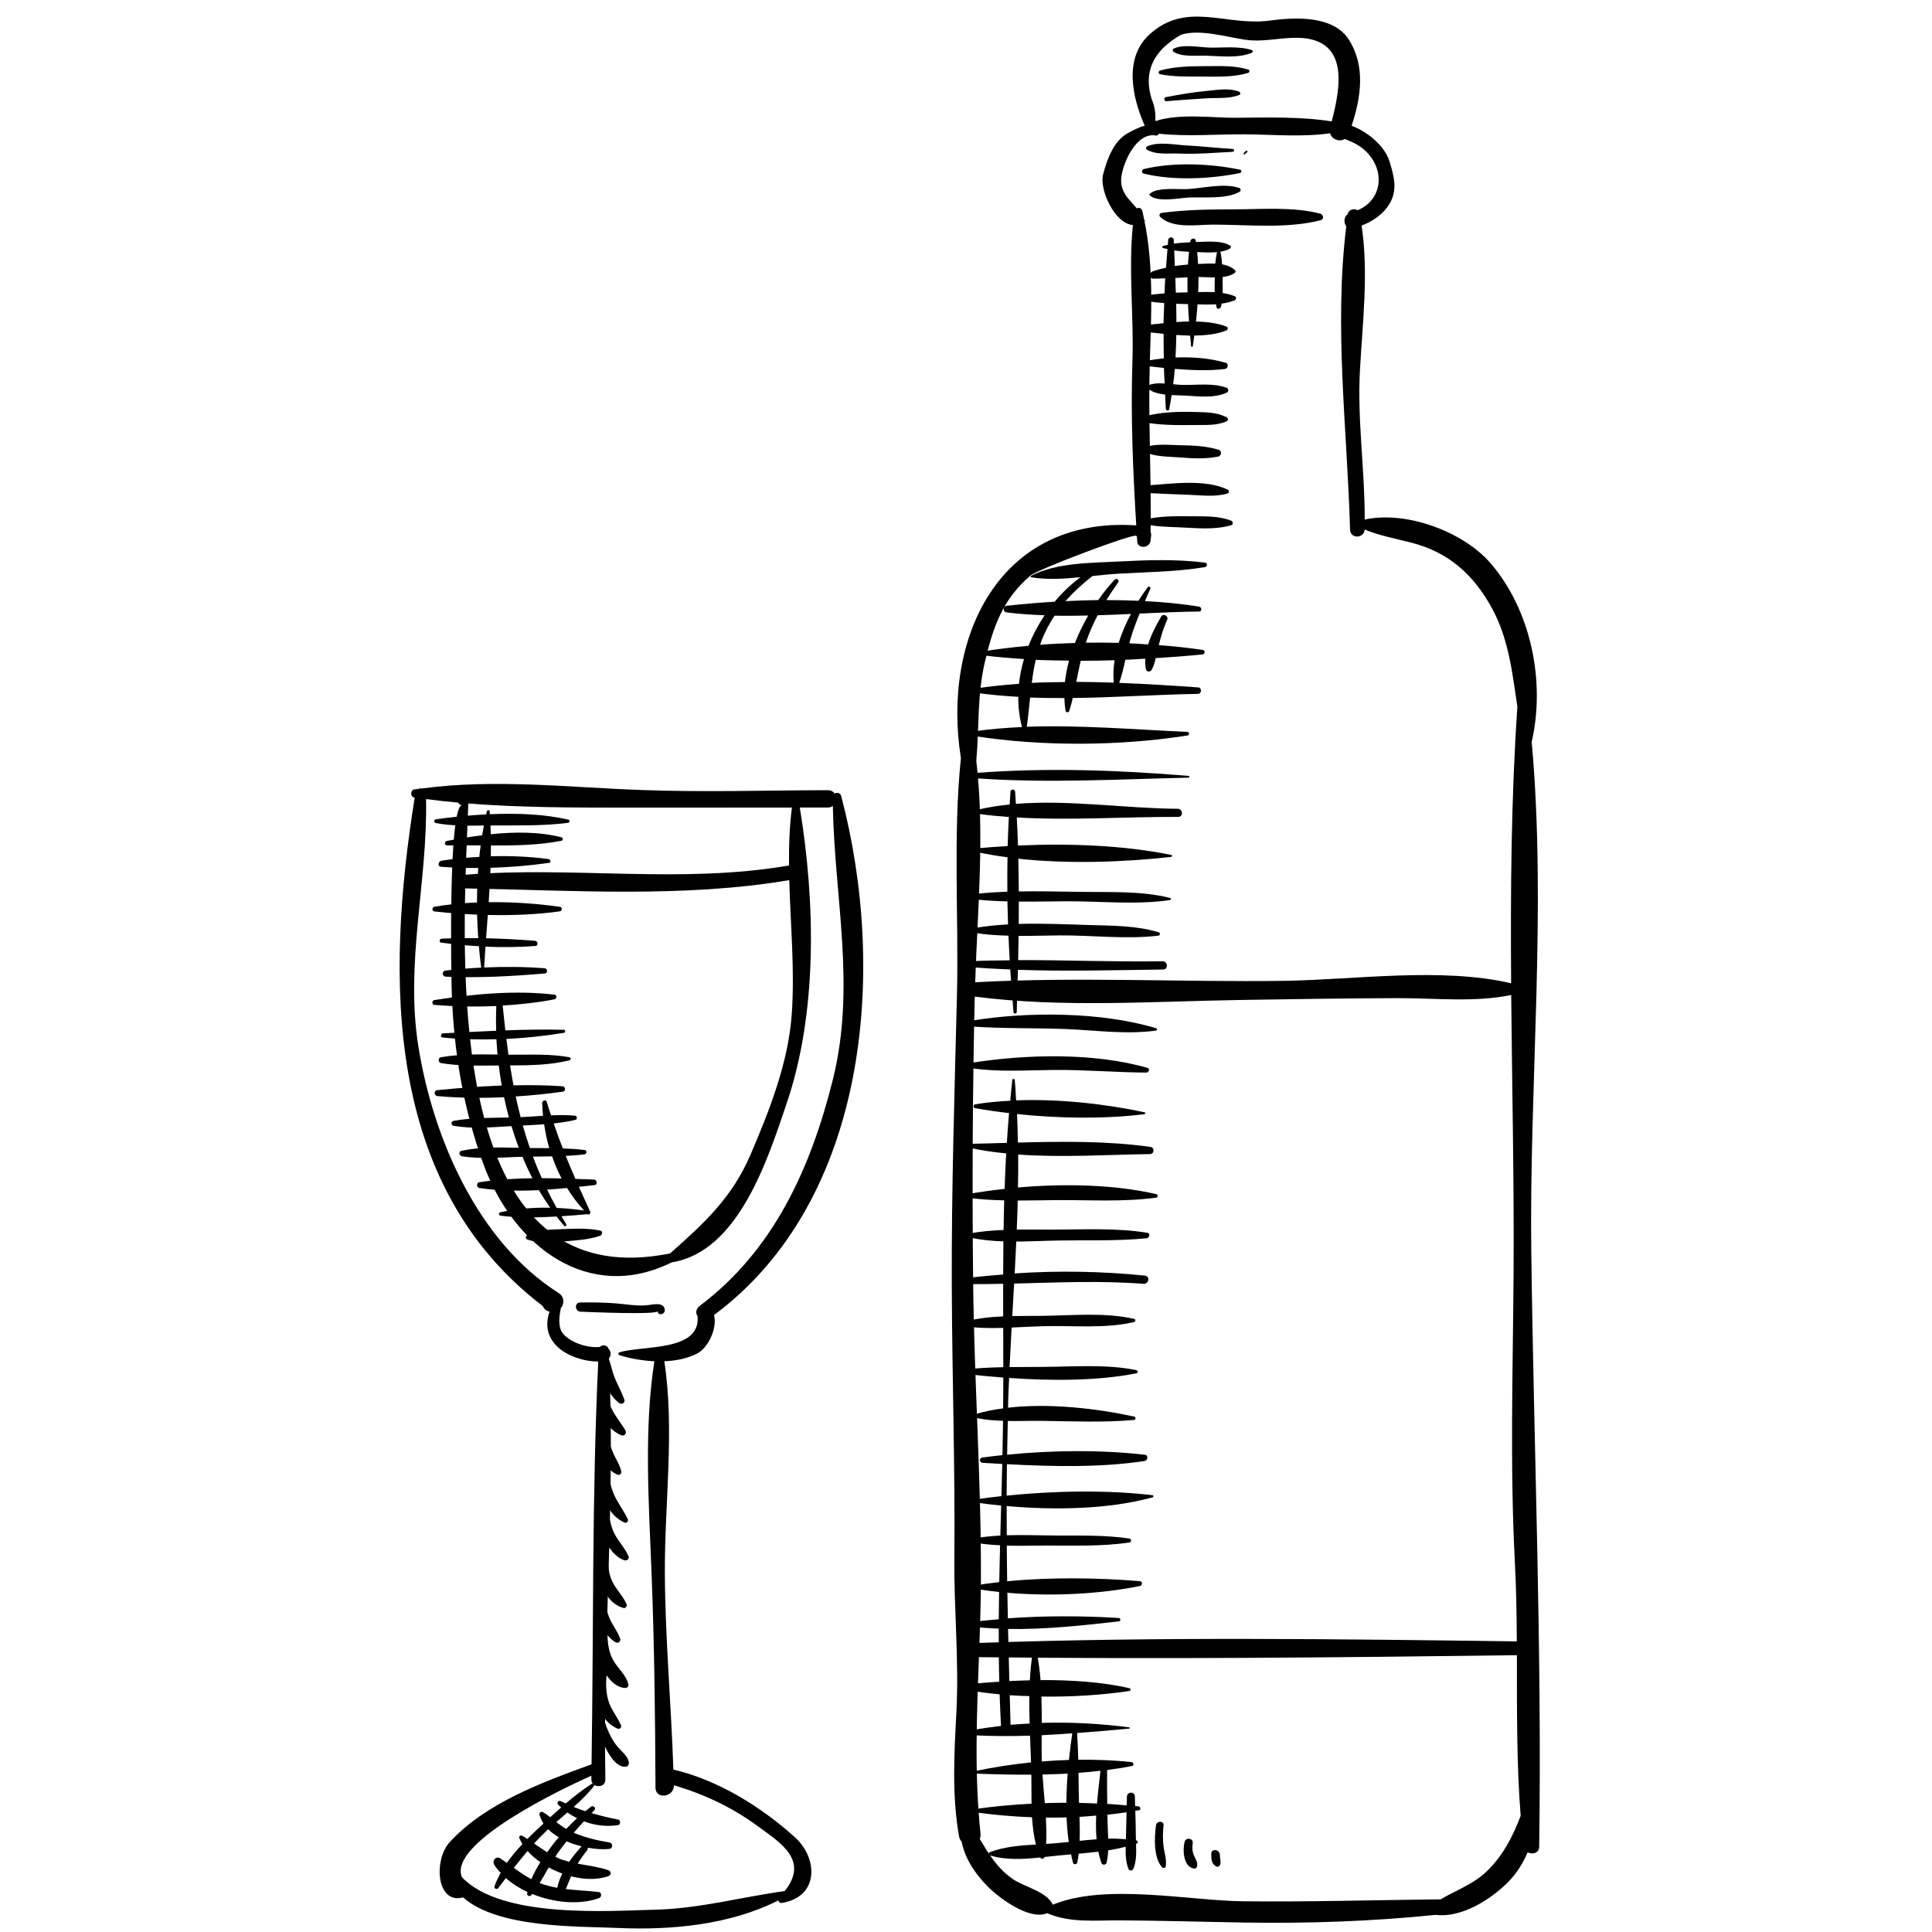 <?xml version="1.0" encoding="UTF-8"?><svg xmlns="http://www.w3.org/2000/svg" xmlns:xlink="http://www.w3.org/1999/xlink" width="375" zoomAndPan="magnify" viewBox="0 0 375 375" height="375" preserveAspectRatio="xMidYMid meet" version="1.0"><path fill="rgb(0%, 0%, 0%)" d="M 130.699 343.469 C 130.281 330.77 129.113 318.117 129.047 305.34 C 128.98 291.859 130.98 277.617 128.945 264.219 C 131.227 264.125 133.457 263.684 135.355 262.695 C 137.438 261.609 139.258 257.852 138.598 255.246 C 168.617 232.918 172.199 188.289 163.273 154.496 C 163.109 153.883 162.445 153.762 162.008 154.023 C 161.738 153.648 161.32 153.375 160.719 153.375 C 148.625 153.398 136.797 153.789 124.664 153.348 C 110.426 152.84 96.027 151.137 81.824 153.051 C 81.617 153.012 81.41 153.035 81.215 153.125 C 80.953 153.16 80.691 153.18 80.426 153.219 C 79.648 153.34 79.582 154.668 80.391 154.793 C 80.426 154.797 80.461 154.805 80.496 154.809 C 74.875 189.863 74.57 230.023 105.359 253.508 C 105.578 254.047 106.02 254.469 106.68 254.582 C 106.414 255.27 106.25 256.012 106.23 256.945 C 106.199 258.637 106.863 260.047 108.039 261.242 C 109.867 263.117 113.328 264.301 116.121 264.266 C 114.883 290.344 115.227 316.383 114.82 342.457 C 105.305 345.918 94.277 349.941 87.273 357.57 C 84.141 360.98 84.676 369.691 89.891 368.285 C 96.629 374.305 112.348 373.875 119.77 374.211 C 130.207 374.688 141.633 373.645 151.078 368.867 C 151.148 369.156 151.379 369.41 151.703 369.363 C 158.98 368.242 158.859 360.73 154.277 356.598 C 147.707 350.672 139.375 345.508 130.699 343.469 Z M 153.668 196.98 C 152.98 206.359 149.312 215.648 145.645 224.188 C 142.027 232.598 136.527 237.543 130.066 243.289 C 92.137 250.926 89.555 203.805 90.305 172.434 C 111.047 172.809 132.641 174.305 153.195 170.832 C 153.43 179.547 154.297 188.367 153.668 196.98 Z M 120.703 156.762 C 131.762 156.773 142.715 156.746 153.711 156.746 C 153.234 160.445 153.117 164.203 153.148 167.984 C 132.379 171.602 111.266 168.105 90.379 169.781 C 90.531 164.527 90.762 159.785 90.898 155.957 C 100.809 156.746 111.074 156.754 120.703 156.762 Z M 152.316 367.051 C 143.898 368.219 135.789 370.457 127.164 370.672 C 118.109 370.898 97.277 372.426 89.66 364.359 C 86.895 357.75 109.074 347.207 114.785 344.664 C 114.785 344.75 114.785 344.84 114.785 344.93 C 114.785 344.953 114.773 344.969 114.773 344.992 L 114.781 345.336 C 114.766 346.223 115.457 346.68 116.145 346.688 C 116.832 346.719 117.512 346.305 117.496 345.418 L 117.504 345.066 C 117.504 345.047 117.496 345.031 117.496 345.016 C 117.02 317.957 119.453 290.652 118.203 263.648 C 118.676 263.082 118.605 262.242 118.094 261.758 C 117.887 261.055 116.887 260.941 116.438 261.438 C 114.098 261.707 110.785 260.625 109.301 258.883 C 108.285 257.699 108.523 255.57 108.812 254.172 C 108.816 254.145 108.828 254.051 108.84 253.934 C 109.578 253.098 109.57 251.695 108.414 250.965 C 92.695 240.984 84.027 220.82 81.199 203.074 C 78.613 186.84 83.023 171.188 82.695 155.102 C 84.738 155.379 86.824 155.594 88.914 155.785 C 89.055 156.062 89.316 156.281 89.715 156.297 C 86.934 156.191 87.594 189.996 87.688 192.715 C 88.074 204.121 89.953 215.348 93.871 226.059 C 99.699 242 114.34 253.008 130.395 245.016 C 143.43 242.945 149.07 224.785 152.66 214.266 C 158.707 196.523 158.266 175.172 155.242 156.742 C 157.07 156.742 158.887 156.738 160.719 156.738 C 161.105 156.742 161.402 156.605 161.652 156.43 C 161.984 174.371 166.16 191.492 161.656 209.551 C 157.391 226.656 150.203 242.699 135.738 253.527 C 135.727 253.535 135.723 253.543 135.711 253.551 C 135.594 253.645 135.496 253.754 135.426 253.875 C 135.043 254.387 135.086 254.988 135.391 255.473 C 136.062 262.402 124.648 261.105 120.242 262.488 C 119.965 262.574 119.969 262.961 120.246 263.047 C 122.289 263.676 124.645 264.109 127.012 264.219 C 124.961 277.379 125.945 291.898 126.457 305.109 C 127.004 318.926 127.168 332.824 127.23 346.641 C 127.23 346.641 127.227 346.645 127.227 346.645 L 127.23 346.988 C 127.242 349.332 130.805 348.848 130.82 346.559 L 130.82 346.516 C 136.758 348.285 142.078 350.789 147.105 354.473 C 151.547 357.73 157.07 361.074 152.316 367.051 Z M 152.316 367.051 " fill-opacity="1" fill-rule="nonzero"/><path fill="rgb(0%, 0%, 0%)" d="M 126.098 253.277 C 123.902 253.617 121.699 253.152 119.508 252.98 C 117.215 252.805 114.91 252.773 112.613 252.812 C 111.445 252.828 111.566 254.551 112.699 254.598 C 113.695 254.637 127.633 255.258 127.625 254.496 C 127.637 255.406 129.055 255.215 129.031 254.305 C 128.992 252.797 127.109 253.117 126.098 253.277 Z M 126.098 253.277 " fill-opacity="1" fill-rule="nonzero"/><path fill="rgb(0%, 0%, 0%)" d="M 297.223 243.059 C 296.801 210.492 300.234 176.578 297.301 144 C 300.004 132.262 297.16 118.383 289.27 109.27 C 283.996 103.184 272.895 99.07 264.891 100.852 C 264.926 91.234 263.438 81.617 263.961 71.941 C 264.453 62.844 265.676 52.898 264.285 43.789 C 266.438 42.953 268.418 41.641 269.652 39.641 C 271.344 36.902 270.578 34.203 269.691 31.293 C 268.832 28.5 265.648 25.637 262.344 24.406 C 264.184 18.902 265.082 12.812 261.797 7.68 C 258.734 2.891 251.18 3.359 246.422 4 C 237.973 5.141 230.289 0.082 223.066 6.734 C 218.094 11.309 219.766 18.941 222.191 24.406 C 221.043 24.676 219.832 25.359 219.012 25.789 C 216.16 27.289 214.875 30.941 214.109 33.855 C 213.34 36.777 216.371 43.43 219.895 43.68 C 219 52.348 220.094 61.32 219.805 70.02 C 219.449 80.672 219.898 91.34 220.547 101.977 C 193.723 100.18 182.82 124.094 186.512 147.152 C 184.953 162.262 186.113 178.215 185.742 193.285 C 185.277 212.094 184.668 230.898 184.742 249.719 C 184.809 267.305 185.398 284.91 185.242 302.496 C 185.152 312.414 186.152 322.203 185.645 332.137 C 185.219 340.371 184.727 348.277 186.148 356.441 C 186.227 356.883 186.422 357.211 186.66 357.484 C 187.289 360.766 189.355 363.809 191.727 366.184 C 193.91 368.375 199.734 372.781 203.246 371.355 C 207.852 373.293 212.488 372.711 217.566 372.742 C 225.57 372.789 233.582 373.035 241.586 373.164 C 253.938 373.367 266.352 372.93 278.645 371.676 C 283.664 372.297 289.262 368.742 292.625 365.41 C 294.281 363.766 295.59 361.73 296.512 359.527 C 297.402 360 298.734 359.711 298.754 358.496 C 299.32 320.055 297.711 281.516 297.223 243.059 Z M 229.242 6.746 C 232.828 5.598 237.992 7.156 241.672 7.711 C 244.828 8.188 247.98 7.414 251.125 7.336 C 262.012 7.062 260.273 16.715 258.484 23.566 C 252.395 22.598 245.781 22.809 239.711 22.863 C 235.977 22.898 228.812 21.973 224.43 23.465 C 224.363 23.449 224.309 23.418 224.234 23.41 C 224.352 21.973 224.117 20.59 223.547 19.262 C 221.895 14 223.797 9.832 229.242 6.746 Z M 189.496 147.676 C 190.078 141.344 189.641 134.945 191.164 128.488 C 192.742 121.785 194.562 116.367 200.004 111.723 C 201.469 110.473 220.227 103.402 220.551 104.012 C 220.578 104.07 220.637 104.086 220.676 104.133 C 220.695 104.453 220.711 104.773 220.73 105.094 C 220.832 106.621 223.16 106.383 223.32 104.969 C 223.359 104.598 223.402 104.227 223.445 103.855 C 223.469 103.645 223.41 103.469 223.328 103.316 C 223.504 92.18 222.828 81.141 223.184 69.988 C 223.469 61.168 223.949 51.66 222.145 42.926 C 222.223 42.871 222.301 42.828 222.379 42.754 C 222.293 42.77 222.203 42.785 222.117 42.797 C 221.988 42.176 221.875 41.547 221.723 40.934 C 221.578 40.375 221.051 40.254 220.652 40.445 C 219.844 39.484 218.938 38.543 218.66 38.133 C 217.867 36.977 217.488 35.855 217.641 34.445 C 217.945 31.676 220.527 25.645 224.316 26.297 C 224.629 26.352 224.855 26.184 224.957 25.953 C 230.551 26.551 236.246 26.02 241.852 26.074 C 247.336 26.121 252.742 26.637 258.172 25.871 C 258.508 27.066 260.004 27.609 261.02 26.973 C 262.434 27.527 263.816 28.137 265.035 29.289 C 268.98 33.023 268.297 38.844 263.496 40.812 C 262.863 40.371 261.734 40.672 261.605 41.535 C 261.605 41.543 261.605 41.543 261.605 41.543 C 260.82 42.102 260.797 43.262 261.309 43.918 C 258.91 63.57 261.484 83.156 262.047 102.805 C 262.098 104.625 264.773 104.555 264.871 102.785 C 267.809 103.98 270.879 104.543 273.992 105.344 C 281.266 107.215 286.098 111.637 289.629 118.129 C 292.836 124.031 293.547 130.645 294.523 137.16 C 293.312 154.926 293.176 172.879 293.312 190.852 C 279.695 187.688 262.973 190.18 249.238 190.379 C 229.348 190.66 209.121 189.566 189.285 190.656 C 189.738 176.629 191.16 161.695 189.496 147.676 Z M 189.195 193.438 C 206.141 195.645 223.891 194.355 240.906 194.09 C 251.055 193.93 261.199 193.766 271.348 193.738 C 278.562 193.719 286.215 194.602 293.324 193.125 C 293.488 211.305 293.906 229.488 293.781 247.496 C 293.652 266.07 293.066 284.715 294.039 303.277 C 294.305 308.371 294.383 313.477 294.41 318.59 C 259.707 318.137 224.805 317.672 190.113 318.891 C 190.258 314.867 190.375 310.832 190.395 306.781 C 190.48 287.625 189.102 268.41 188.891 249.254 C 188.684 230.645 188.77 212.043 189.195 193.438 Z M 288.871 362.941 C 286.172 365.672 282.684 366.848 279.566 368.691 C 279.5 368.688 279.445 368.66 279.379 368.66 C 266.637 368.801 253.926 369.18 241.18 369.035 C 230.734 368.914 214.5 365.492 204.352 369.699 C 203.145 367.125 198.84 366.273 196.605 364.738 C 193.543 362.633 191.914 359.812 190.176 356.949 C 190.293 356.652 190.359 356.32 190.32 355.926 C 189.109 344.418 189.586 333.062 190.012 321.652 C 224.797 322.066 259.648 321.727 294.43 321.27 C 294.453 331.684 294.344 342.113 295.16 352.453 C 293.656 356.348 291.949 359.82 288.871 362.941 Z M 288.871 362.941 " fill-opacity="1" fill-rule="nonzero"/><path fill="rgb(0%, 0%, 0%)" d="M 256.262 41.473 C 250.977 40.102 245.059 40.621 239.617 40.633 C 234.828 40.645 230.164 40.688 225.438 41.328 C 225.125 41.371 224.906 41.809 225.152 42.055 C 227.613 44.477 232.387 43.586 235.543 43.594 C 242.258 43.609 249.863 44.434 256.371 42.734 C 257.066 42.555 256.836 41.621 256.262 41.473 Z M 256.262 41.473 " fill-opacity="1" fill-rule="nonzero"/><path fill="rgb(0%, 0%, 0%)" d="M 110.324 159.098 C 105.715 158.016 100.336 157.805 95.082 158.039 C 95.066 157.859 95.062 157.672 95.051 157.492 C 95.02 157.156 94.562 157.199 94.496 157.488 C 94.449 157.676 94.418 157.875 94.375 158.062 C 90.949 158.242 87.594 158.602 84.559 159.035 C 84.199 159.09 84.199 159.684 84.551 159.75 C 87.691 160.34 90.758 160.281 93.922 160.234 C 93.805 160.859 93.688 161.488 93.586 162.125 C 91.223 162.418 88.906 162.805 86.746 163.223 C 86.195 163.328 86.246 164.105 86.82 164.094 C 88.926 164.055 91.102 164.074 93.297 164.098 C 93.195 164.832 93.109 165.574 93.035 166.32 C 90.527 166.461 88.047 166.684 85.688 167.062 C 85.078 167.16 84.863 168.18 85.594 168.238 C 87.945 168.434 90.383 168.484 92.828 168.473 C 92.66 170.691 92.59 172.93 92.586 175.168 C 89.73 175.281 86.934 175.543 84.336 176 C 83.844 176.086 83.781 176.84 84.316 176.906 C 86.949 177.203 89.754 177.418 92.602 177.531 C 92.641 179.07 92.719 180.59 92.828 182.102 C 90.461 182.066 88.098 182.082 85.711 182.199 C 85.289 182.219 85.172 182.898 85.621 182.957 C 88.078 183.301 90.512 183.52 92.949 183.66 C 93.074 185.07 93.219 186.457 93.402 187.816 C 91.094 187.934 88.785 188.105 86.484 188.387 C 85.715 188.48 85.781 189.543 86.543 189.574 C 92.961 189.84 99.391 189.5 105.781 188.945 C 106.371 188.895 106.285 187.984 105.73 187.941 C 101.809 187.641 97.887 187.609 93.973 187.789 C 94.047 186.449 94.137 185.102 94.23 183.746 C 97.441 183.887 100.652 183.859 103.918 183.617 C 104.508 183.574 104.422 182.652 103.863 182.609 C 100.676 182.363 97.516 182.188 94.348 182.113 C 94.461 180.613 94.57 179.105 94.684 177.594 C 99.453 177.699 104.285 177.512 108.656 176.891 C 109.137 176.82 109.203 176.098 108.695 176.02 C 104.395 175.395 99.59 175.059 94.855 175.113 C 95.004 172.887 95.133 170.664 95.215 168.445 C 99.062 168.328 102.914 168.004 106.582 167.48 C 107.031 167.414 106.867 166.809 106.496 166.754 C 102.914 166.258 99.082 166.098 95.27 166.203 C 95.281 165.504 95.285 164.809 95.285 164.109 C 99.926 164.133 104.613 164.043 108.965 163.199 C 109.305 163.133 109.328 162.613 108.988 162.523 C 104.754 161.43 99.945 161.445 95.266 161.922 C 95.25 161.359 95.223 160.789 95.199 160.227 C 100.203 160.184 105.32 160.352 110.273 159.707 C 110.574 159.668 110.637 159.172 110.324 159.098 Z M 110.324 159.098 " fill-opacity="1" fill-rule="nonzero"/><path fill="rgb(0%, 0%, 0%)" d="M 115.293 228.953 C 114.117 228.902 112.902 228.859 111.688 228.82 C 111.043 227.336 110.402 225.852 109.797 224.359 C 111.016 224.297 112.234 224.215 113.438 224.055 C 113.891 223.996 113.992 223.285 113.496 223.223 C 112.086 223.039 110.668 222.957 109.242 222.91 C 108.617 221.312 108.023 219.691 107.465 218.055 C 108.895 217.902 110.309 217.703 111.684 217.367 C 112.086 217.273 112.047 216.602 111.629 216.559 C 110.09 216.402 108.527 216.422 106.961 216.492 C 106.68 215.621 106.371 214.766 106.117 213.875 C 105.965 213.344 105.227 213.605 105.238 214.09 C 105.258 214.922 105.324 215.746 105.406 216.574 C 103.949 216.664 102.488 216.777 101.051 216.84 C 100.703 215.512 100.391 214.172 100.102 212.82 C 103.188 212.617 106.262 212.324 109.262 211.887 C 109.867 211.801 109.758 210.891 109.18 210.848 C 106.051 210.617 102.863 210.598 99.664 210.66 C 99.426 209.387 99.211 208.098 99.004 206.797 C 102.855 206.789 106.855 206.73 110.527 205.805 C 110.855 205.719 110.859 205.277 110.52 205.215 C 106.797 204.52 102.969 204.738 99.191 204.719 C 99.027 204.719 98.855 204.715 98.691 204.715 C 98.551 203.707 98.414 202.688 98.285 201.66 C 102.059 201.477 105.82 201.07 109.465 200.473 C 109.789 200.418 109.801 199.895 109.453 199.883 C 105.684 199.789 101.887 199.855 98.086 199.992 C 97.902 198.41 97.73 196.805 97.566 195.172 C 100.98 194.969 104.375 194.602 107.605 193.969 C 108.09 193.867 108.164 193.125 107.621 193.062 C 100.059 192.164 91.828 192.938 84.32 194.109 C 83.801 194.191 83.777 195.004 84.328 195.051 C 88.207 195.367 92.277 195.449 96.328 195.266 C 96.262 196.844 96.254 198.445 96.301 200.066 C 92.848 200.211 89.395 200.395 85.969 200.574 C 85.527 200.598 85.426 201.324 85.895 201.371 C 89.32 201.738 92.836 201.812 96.355 201.715 C 96.41 202.703 96.477 203.695 96.57 204.688 C 92.887 204.637 89.164 204.586 85.555 205.219 C 84.984 205.32 85.031 206.246 85.582 206.34 C 89.281 206.969 93.066 206.82 96.812 206.809 C 96.969 208.105 97.156 209.406 97.387 210.699 C 93.191 210.859 89 211.191 84.906 211.594 C 84.148 211.672 84.199 212.688 84.934 212.75 C 89.164 213.129 93.508 213.172 97.836 212.969 C 98.117 214.293 98.426 215.602 98.781 216.906 C 95.188 216.973 91.562 216.938 88.035 217.555 C 87.469 217.652 87.527 218.438 88.066 218.527 C 91.73 219.137 95.449 218.805 99.141 218.582 C 99.188 218.578 99.23 218.574 99.277 218.574 C 99.707 219.996 100.176 221.406 100.699 222.789 C 96.984 222.703 93.227 222.594 89.586 223.371 C 88.934 223.512 89.129 224.359 89.699 224.441 C 93.27 224.98 96.895 224.684 100.492 224.555 C 100.797 224.543 101.105 224.543 101.41 224.539 C 102 225.957 102.641 227.344 103.34 228.695 C 99.816 228.746 96.316 228.953 93.016 229.477 C 92.441 229.566 92.488 230.512 93.043 230.594 C 96.715 231.148 100.656 231.195 104.594 231.004 C 105.277 232.18 106.016 233.312 106.789 234.414 C 103.496 234.359 100.18 234.609 97.105 235.305 C 96.727 235.391 96.777 235.918 97.148 235.965 C 100.672 236.402 104.379 236.344 108.035 236.125 C 108.504 236.73 108.98 237.34 109.477 237.918 C 109.695 238.176 110.078 237.895 109.898 237.605 C 109.578 237.094 109.285 236.582 108.984 236.07 C 110.676 235.957 112.363 235.824 114.004 235.672 C 114.008 235.672 114.008 235.672 114.012 235.668 C 114.324 235.902 114.707 235.512 114.547 235.168 C 113.801 233.555 113.074 231.957 112.359 230.359 C 113.383 230.25 114.414 230.145 115.406 230.027 C 116.035 229.953 115.887 228.98 115.293 228.953 Z M 102.852 222.828 C 102.348 221.379 101.891 219.922 101.48 218.457 C 102.855 218.395 104.242 218.324 105.621 218.223 C 105.852 219.785 106.164 221.34 106.609 222.852 C 105.352 222.844 104.098 222.844 102.852 222.828 Z M 103.438 224.5 C 104.676 224.484 105.918 224.473 107.16 224.449 C 107.676 225.926 108.281 227.363 109.008 228.746 C 107.727 228.715 106.449 228.68 105.156 228.68 C 104.535 227.289 103.957 225.895 103.438 224.5 Z M 113.363 234.965 C 111.637 234.699 109.855 234.539 108.047 234.457 C 107.383 233.273 106.773 232.094 106.195 230.906 C 107.492 230.824 108.781 230.707 110.059 230.586 C 111.016 232.145 112.125 233.605 113.363 234.965 Z M 113.363 234.965 " fill-opacity="1" fill-rule="nonzero"/><path fill="rgb(0%, 0%, 0%)" d="M 116.504 238.859 C 113.961 238.312 111.312 238.5 108.73 238.59 C 106.551 238.664 104.305 238.734 102.348 239.75 C 102.047 239.902 101.906 240.406 102.312 240.559 C 104.773 241.484 107.484 241.121 110.059 240.91 C 112.207 240.73 114.406 240.574 116.453 239.875 C 116.891 239.727 117.082 238.984 116.504 238.859 Z M 116.504 238.859 " fill-opacity="1" fill-rule="nonzero"/><path fill="rgb(0%, 0%, 0%)" d="M 121.188 271.68 C 120.645 270.102 119.777 268.664 119.191 267.098 C 118.742 265.891 118.555 264.598 117.996 263.434 C 117.883 263.199 117.469 263.18 117.359 263.43 C 116.117 266.258 117.801 270.613 120.203 272.344 C 120.68 272.684 121.395 272.297 121.188 271.68 Z M 121.188 271.68 " fill-opacity="1" fill-rule="nonzero"/><path fill="rgb(0%, 0%, 0%)" d="M 121.148 302.84 C 121.621 303.023 122.234 302.582 121.996 302.047 C 121.23 300.32 119.812 298.988 119.051 297.23 C 118.43 295.797 118.215 294.227 118.094 292.68 C 118.84 293.898 119.84 294.922 121.234 295.531 C 121.625 295.703 122.027 295.242 121.852 294.871 C 121.027 293.121 119.801 291.625 119.07 289.824 C 118.438 288.285 118.168 286.598 118.059 284.926 C 118.574 285.492 119.168 285.973 119.914 286.242 C 120.297 286.383 120.66 286.008 120.586 285.633 C 120.371 284.527 119.766 283.574 119.27 282.57 C 118.246 280.484 117.77 278.219 117.52 275.918 C 118.332 277.145 119.406 278.133 120.613 278.586 C 121.219 278.816 121.699 278.184 121.387 277.645 C 120.531 276.184 119.43 274.922 118.695 273.383 C 118.012 271.953 117.719 270.387 116.949 268.996 C 116.766 268.66 116.316 268.82 116.215 269.125 C 115.59 271.004 116.086 273.414 117.215 275.375 C 116.875 275.172 116.359 275.297 116.254 275.777 C 115.797 277.863 115.883 280.953 116.961 283.289 C 116.91 283.352 116.848 283.395 116.828 283.484 C 116.27 286.145 116.418 289.488 117.723 292.082 C 117.348 291.934 116.812 292.133 116.73 292.613 C 116.344 294.824 116.723 297.742 117.98 299.953 C 117.699 299.754 117.297 299.738 117.145 300.133 C 115.656 303.984 116.219 310.645 120.977 312.098 C 121.434 312.234 121.781 311.77 121.605 311.359 C 120.941 309.785 119.633 308.578 118.875 307.027 C 117.906 305.043 117.859 302.652 118.258 300.523 C 118.273 300.43 118.23 300.359 118.207 300.277 C 118.934 301.426 119.895 302.363 121.148 302.84 Z M 121.148 302.84 " fill-opacity="1" fill-rule="nonzero"/><path fill="rgb(0%, 0%, 0%)" d="M 121.957 326.898 C 121.555 325.152 119.914 323.828 119.039 322.277 C 118.207 320.801 117.938 319.07 117.922 317.379 C 118.379 317.953 118.898 318.457 119.539 318.793 C 119.996 319.035 120.535 318.566 120.375 318.078 C 119.938 316.758 119.035 315.641 118.441 314.383 C 117.672 312.742 117.336 310.789 117.289 308.988 C 117.27 308.129 116.035 307.98 115.93 308.875 C 115.703 310.836 115.93 313.535 116.887 315.699 C 116.648 315.789 116.441 315.965 116.371 316.242 C 115.723 318.758 115.816 321.039 116.785 323.441 C 116.867 323.641 116.965 323.855 117.07 324.062 C 116.859 324.07 116.664 324.148 116.57 324.402 C 115.168 328.152 115.719 333.797 119.906 335.535 C 120.328 335.707 120.703 335.215 120.531 334.836 C 120.02 333.711 119.32 332.715 118.727 331.633 C 117.641 329.668 117.531 327.371 117.734 325.184 C 118.637 326.488 119.922 327.621 121.418 327.633 C 121.809 327.637 122.039 327.246 121.957 326.898 Z M 121.957 326.898 " fill-opacity="1" fill-rule="nonzero"/><path fill="rgb(0%, 0%, 0%)" d="M 119.617 338.727 C 118.57 337.332 117.863 335.719 117.324 334.074 C 117.027 333.176 115.699 333.496 115.898 334.434 C 116.258 336.156 116.801 337.781 117.594 339.352 C 118.297 340.754 119.695 343.117 121.504 342.91 C 121.879 342.867 122.09 342.504 122.062 342.152 C 121.949 340.828 120.383 339.754 119.617 338.727 Z M 119.617 338.727 " fill-opacity="1" fill-rule="nonzero"/><path fill="rgb(0%, 0%, 0%)" d="M 119.949 353.168 C 118.188 352.832 116.492 352.418 114.828 351.93 C 115.016 351.727 115.203 351.527 115.395 351.328 C 115.773 350.93 115.133 350.367 114.723 350.672 C 114.34 350.957 113.984 351.258 113.617 351.551 C 112.859 351.297 112.098 351.027 111.348 350.727 C 112.758 349.469 114.113 348.168 115.27 346.691 C 115.457 346.453 115.141 346.059 114.875 346.23 C 113.117 347.355 111.441 348.668 109.816 350.047 C 109.48 349.895 109.145 349.766 108.805 349.602 C 108.355 349.379 108.02 349.965 108.344 350.297 C 108.527 350.484 108.73 350.645 108.922 350.82 C 108.207 351.445 107.5 352.078 106.805 352.719 C 106.363 352.375 105.914 352.047 105.438 351.754 C 105.043 351.512 104.609 351.828 104.734 352.277 C 104.895 352.875 105.156 353.426 105.492 353.941 C 105.098 354.312 104.699 354.68 104.309 355.047 C 103.656 355.656 103.004 356.293 102.355 356.945 C 102.02 356.73 101.691 356.504 101.348 356.305 C 101.078 356.152 100.66 356.43 100.793 356.746 C 100.957 357.152 101.168 357.543 101.402 357.93 C 100.32 359.082 99.277 360.297 98.375 361.59 C 97.965 361.297 97.562 361 97.141 360.727 C 96.254 360.148 95.445 361.199 95.965 362.004 C 96.312 362.547 96.73 363.051 97.176 363.535 C 96.707 364.383 96.289 365.25 95.973 366.152 C 95.844 366.531 96.426 366.82 96.668 366.512 C 97.184 365.848 97.684 365.195 98.188 364.539 C 99.395 365.605 100.824 366.508 102.375 367.234 C 102.355 367.328 102.324 367.418 102.312 367.504 C 102.238 367.965 102.836 368.203 103.121 367.855 C 103.184 367.777 103.23 367.688 103.293 367.609 C 107.539 369.355 112.488 369.789 116.277 368.418 C 116.824 368.219 116.824 367.309 116.188 367.238 C 114.016 366.984 111.91 366.914 109.824 366.664 C 110.164 365.836 110.5 365.012 110.844 364.188 C 113.414 364.852 116.023 364.914 118.121 364.141 C 118.715 363.926 118.621 363.172 118.062 362.992 C 116.109 362.352 114.109 362.113 112.125 361.734 C 112.68 360.844 113.277 359.98 113.949 359.172 C 114.098 358.992 114.121 358.809 114.078 358.641 C 115.594 358.918 117.062 359.008 118.27 358.871 C 118.984 358.793 119.02 357.738 118.305 357.625 C 115.914 357.227 113.59 356.684 111.363 355.738 C 112.008 354.984 112.664 354.242 113.336 353.516 C 115.422 354.309 117.699 354.602 119.945 354.254 C 120.504 354.168 120.484 353.27 119.949 353.168 Z M 106.18 355.262 C 106.254 355.191 106.336 355.125 106.41 355.055 C 106.992 355.652 107.703 356.156 108.461 356.613 C 108.141 356.992 107.816 357.363 107.508 357.762 C 107.082 358.312 106.637 358.91 106.195 359.52 C 105.336 358.98 104.508 358.395 103.672 357.812 C 104.469 356.945 105.297 356.09 106.18 355.262 Z M 103.133 364.754 C 101.93 364.113 100.828 363.348 99.734 362.555 C 100.602 361.441 101.492 360.352 102.406 359.285 C 103.102 360.082 103.961 360.797 104.887 361.453 C 104.215 362.516 103.602 363.625 103.133 364.754 Z M 108.172 366.418 C 107.066 366.223 105.961 365.953 104.848 365.543 C 104.812 365.527 104.781 365.512 104.742 365.5 C 105.352 364.504 105.926 363.484 106.508 362.469 C 107.348 362.93 108.234 363.32 109.137 363.652 C 108.699 364.547 108.359 365.473 108.172 366.418 Z M 112.898 358.367 C 112.891 358.375 112.883 358.375 112.879 358.379 C 112.062 359.27 111.23 360.277 110.484 361.359 C 109.863 361.195 109.246 361.031 108.633 360.789 C 108.344 360.672 108.07 360.527 107.789 360.395 C 107.949 360.152 108.094 359.898 108.262 359.66 C 108.812 358.895 109.383 358.137 109.973 357.402 C 110.91 357.82 111.906 358.121 112.898 358.367 Z M 109.895 354.996 C 109.223 354.594 108.59 354.145 107.98 353.66 C 108.699 353.043 109.414 352.418 110.137 351.797 C 110.727 352.223 111.355 352.59 112.004 352.918 C 111.273 353.582 110.57 354.273 109.895 354.996 Z M 109.895 354.996 " fill-opacity="1" fill-rule="nonzero"/><path fill="rgb(0%, 0%, 0%)" d="M 242.98 9.723 C 240.473 8.906 237.543 9.285 234.938 9.242 C 232.852 9.207 229.723 8.504 227.805 9.445 C 227.559 9.566 227.57 9.91 227.781 10.055 C 229.402 11.113 232.301 10.754 234.148 10.809 C 236.957 10.891 240.328 11.344 242.98 10.238 C 243.191 10.152 243.223 9.801 242.98 9.723 Z M 242.98 9.723 " fill-opacity="1" fill-rule="nonzero"/><path fill="rgb(0%, 0%, 0%)" d="M 242.297 13.504 C 239.691 12.707 236.969 12.832 234.266 12.84 C 231.227 12.852 228.109 12.875 225.168 13.691 C 224.832 13.785 224.785 14.324 225.16 14.402 C 227.812 14.934 230.5 14.852 233.195 14.863 C 236.191 14.875 239.375 15.031 242.258 14.148 C 242.559 14.059 242.641 13.613 242.297 13.504 Z M 242.297 13.504 " fill-opacity="1" fill-rule="nonzero"/><path fill="rgb(0%, 0%, 0%)" d="M 240.488 17.781 C 238.469 17.008 236.164 17.488 234.043 17.668 C 231.434 17.895 228.844 18.383 226.27 18.859 C 225.82 18.945 225.953 19.688 226.402 19.648 C 228.926 19.414 231.453 19.277 233.984 19.094 C 236.176 18.938 238.492 19.242 240.551 18.426 C 240.863 18.301 240.742 17.875 240.488 17.781 Z M 240.488 17.781 " fill-opacity="1" fill-rule="nonzero"/><path fill="rgb(0%, 0%, 0%)" d="M 239.297 28.91 C 236.266 28.742 233.242 28.383 230.199 28.223 C 227.988 28.105 224.656 27.414 222.625 28.438 C 222.398 28.555 222.379 28.879 222.594 29.016 C 224.309 30.121 226.949 29.719 228.91 29.805 C 232.41 29.961 235.809 29.641 239.293 29.465 C 239.609 29.453 239.613 28.93 239.297 28.91 Z M 239.297 28.91 " fill-opacity="1" fill-rule="nonzero"/><path fill="rgb(0%, 0%, 0%)" d="M 241.844 29.293 C 241.617 29.484 241.477 29.547 241.383 29.82 C 241.328 29.996 241.578 30.074 241.648 29.914 C 241.758 29.77 241.895 29.652 242.055 29.566 C 242.262 29.422 242.039 29.125 241.844 29.293 Z M 241.844 29.293 " fill-opacity="1" fill-rule="nonzero"/><path fill="rgb(0%, 0%, 0%)" d="M 240.719 32.941 C 235.016 31.742 227.715 31.434 222.051 32.805 C 221.547 32.926 221.508 33.582 222.031 33.707 C 227.73 35.09 234.965 34.758 240.68 33.582 C 240.984 33.52 241.059 33.016 240.719 32.941 Z M 240.719 32.941 " fill-opacity="1" fill-rule="nonzero"/><path fill="rgb(0%, 0%, 0%)" d="M 240.57 36.496 C 237.699 35.477 233.547 36.523 230.527 36.699 C 228.703 36.805 224.48 36.258 223.133 37.672 C 223.086 37.727 223.062 37.812 223.121 37.871 C 224.574 39.359 228.855 38.426 230.719 38.344 C 233.68 38.215 237.988 38.711 240.621 37.223 C 240.883 37.078 240.867 36.602 240.57 36.496 Z M 240.57 36.496 " fill-opacity="1" fill-rule="nonzero"/><path fill="rgb(0%, 0%, 0%)" d="M 239.668 57.492 C 238.898 57.18 238.113 57.004 237.32 56.879 C 237.34 56.074 237.316 55.262 237.309 54.449 C 237.305 54.227 237.301 54.004 237.297 53.777 C 238.152 53.676 238.953 53.453 239.637 52.988 C 239.801 52.879 239.906 52.633 239.734 52.469 C 239.059 51.82 238.176 51.484 237.215 51.309 C 237.156 50.477 237.055 49.652 236.875 48.848 C 237.57 48.734 238.227 48.566 238.73 48.242 C 238.934 48.113 238.996 47.809 238.762 47.664 C 237.039 46.621 234.16 46.922 232.129 46.98 C 232.113 46.891 232.109 46.797 232.094 46.703 C 231.996 46.07 231.145 46.242 231.059 46.789 C 231.047 46.867 231.039 46.941 231.027 47.023 C 229.941 47.059 228.871 47.141 227.859 47.297 C 227.852 47.066 227.844 46.828 227.832 46.602 C 227.809 45.898 226.82 45.883 226.746 46.574 C 226.719 46.883 226.703 47.207 226.672 47.516 C 226.355 47.59 226.031 47.656 225.73 47.742 C 225.723 47.746 225.723 47.754 225.715 47.758 C 225.684 47.773 225.664 47.789 225.645 47.816 C 225.629 47.84 225.609 47.855 225.602 47.879 C 225.598 47.895 225.602 47.91 225.602 47.926 C 225.602 47.961 225.598 47.988 225.609 48.02 C 225.621 48.039 225.633 48.055 225.648 48.07 C 225.668 48.098 225.691 48.117 225.719 48.133 C 225.73 48.133 225.73 48.145 225.742 48.148 C 226.039 48.234 226.32 48.262 226.609 48.328 C 226.5 49.527 226.41 50.742 226.324 51.957 C 225.457 52.148 224.594 52.371 223.746 52.668 C 223.027 52.918 223 54.09 223.879 54.09 C 224.641 54.09 225.398 54.043 226.164 54.016 C 226.105 54.984 226.078 55.965 226.035 56.945 C 224.762 57.043 223.492 57.176 222.215 57.375 C 221.582 57.473 221.746 58.328 222.297 58.414 C 223.527 58.605 224.75 58.73 225.973 58.828 C 225.934 60.133 225.863 61.43 225.844 62.734 C 224.652 62.859 223.496 62.988 222.434 63.09 C 221.645 63.168 221.734 64.379 222.492 64.445 C 223.547 64.543 224.684 64.668 225.855 64.793 C 225.852 66.383 225.863 67.973 225.895 69.555 C 224.641 69.684 223.418 69.859 222.277 70.09 C 221.789 70.191 221.715 70.93 222.258 70.996 C 223.441 71.145 224.668 71.289 225.918 71.418 C 225.941 72.438 226.012 73.426 226.055 74.43 C 224.809 74.359 223.578 74.41 222.664 74.887 C 222.531 74.953 222.551 75.125 222.633 75.219 C 223.348 76.055 224.711 76.418 226.156 76.582 C 226.203 77.5 226.223 78.434 226.281 79.34 C 226.305 79.68 226.844 79.867 226.93 79.461 C 227.125 78.555 227.266 77.617 227.41 76.688 C 228.441 76.742 229.43 76.742 230.156 76.785 C 232.664 76.938 235.785 77.312 238.125 76.199 C 238.535 76.004 238.484 75.418 238.07 75.262 C 235.477 74.289 232.258 74.766 229.531 74.715 C 228.992 74.703 228.367 74.641 227.715 74.574 C 227.836 73.59 227.953 72.602 228.031 71.598 C 231.316 71.875 234.66 71.988 237.742 71.625 C 238.316 71.555 238.574 70.613 237.934 70.422 C 234.988 69.539 231.523 69.254 228.164 69.391 C 228.246 67.941 228.297 66.48 228.32 65.016 C 229.211 65.082 230.113 65.125 231.008 65.141 C 231.066 65.816 231.121 66.488 231.184 67.148 C 231.199 67.379 231.496 67.379 231.531 67.16 C 231.633 66.488 231.723 65.809 231.816 65.125 C 234.027 65.109 236.18 64.879 238.02 64.148 C 238.316 64.035 238.449 63.551 238.09 63.406 C 236.32 62.703 234.266 62.461 232.145 62.418 C 232.262 61.312 232.363 60.195 232.441 59.078 C 233.641 59.105 234.836 59.141 236.023 59.062 C 236.059 59.254 236.078 59.445 236.125 59.637 C 236.254 60.129 236.902 59.922 236.996 59.539 C 237.051 59.336 237.074 59.129 237.113 58.93 C 237.965 58.809 238.809 58.637 239.633 58.301 C 239.973 58.16 240.043 57.645 239.668 57.492 Z M 227.914 48.602 C 228.836 48.75 229.785 48.836 230.785 48.871 C 230.699 49.691 230.629 50.52 230.582 51.352 C 229.73 51.418 228.879 51.5 228.031 51.629 C 227.992 50.609 227.953 49.602 227.914 48.602 Z M 228.129 53.949 C 228.918 53.906 229.707 53.875 230.496 53.84 C 230.477 54.805 230.48 55.77 230.504 56.742 C 229.742 56.762 228.98 56.773 228.227 56.809 C 228.195 55.852 228.168 54.898 228.129 53.949 Z M 228.34 62.512 C 228.336 61.328 228.324 60.148 228.293 58.969 C 229.055 59.004 229.824 59.016 230.59 59.031 C 230.641 60.156 230.707 61.277 230.789 62.395 C 229.977 62.41 229.152 62.453 228.34 62.512 Z M 232.371 48.934 C 233.559 48.992 234.941 49.059 236.219 48.938 C 236.062 49.672 235.949 50.414 235.891 51.172 C 234.734 51.113 233.551 51.199 232.543 51.238 C 232.504 50.465 232.449 49.695 232.371 48.934 Z M 232.574 56.695 C 232.613 55.715 232.625 54.734 232.617 53.758 C 233.609 53.758 234.711 53.852 235.793 53.855 C 235.781 54.809 235.746 55.762 235.766 56.711 C 234.711 56.652 233.645 56.668 232.574 56.695 Z M 232.574 56.695 " fill-opacity="1" fill-rule="nonzero"/><path fill="rgb(0%, 0%, 0%)" d="M 238.086 80.996 C 236.176 80 234.117 80.031 231.992 79.965 C 228.695 79.867 225.34 79.957 222.145 80.824 C 221.566 80.98 221.621 81.867 222.203 81.977 C 225.367 82.562 228.617 82.531 231.828 82.496 C 233.965 82.473 236.051 82.633 238.051 81.805 C 238.414 81.656 238.434 81.176 238.086 80.996 Z M 238.086 80.996 " fill-opacity="1" fill-rule="nonzero"/><path fill="rgb(0%, 0%, 0%)" d="M 236.555 87.305 C 234.18 86.562 231.582 86.465 229.113 86.418 C 226.801 86.371 224.344 86.07 222.125 86.82 C 221.68 86.973 221.801 87.566 222.152 87.73 C 224.273 88.699 226.758 88.598 229.043 88.789 C 231.469 88.992 234.047 89.109 236.441 88.621 C 237.082 88.488 237.23 87.516 236.555 87.305 Z M 236.555 87.305 " fill-opacity="1" fill-rule="nonzero"/><path fill="rgb(0%, 0%, 0%)" d="M 238.316 95.047 C 233.793 92.883 227.219 93.941 222.348 94.234 C 221.441 94.289 221.355 95.621 222.297 95.672 C 225.102 95.816 227.898 95.945 230.707 96.039 C 233.242 96.129 235.777 96.508 238.246 95.793 C 238.582 95.695 238.637 95.199 238.316 95.047 Z M 238.316 95.047 " fill-opacity="1" fill-rule="nonzero"/><path fill="rgb(0%, 0%, 0%)" d="M 238.98 101.066 C 236.492 100.109 233.863 100.234 231.227 100.211 C 228.258 100.18 225.172 100.141 222.277 100.828 C 221.773 100.945 221.734 101.609 222.258 101.73 C 224.332 102.219 226.426 102.254 228.547 102.34 C 231.965 102.473 235.684 102.922 238.988 101.941 C 239.398 101.82 239.344 101.207 238.98 101.066 Z M 238.98 101.066 " fill-opacity="1" fill-rule="nonzero"/><path fill="rgb(0%, 0%, 0%)" d="M 233.914 109.207 C 228.238 108.492 222.535 108.703 216.832 109 C 211.359 109.281 205.074 109.238 200.121 111.762 C 199.969 111.836 200.043 112.035 200.188 112.059 C 203.238 112.551 206.48 112.355 209.715 112.039 C 207.895 113.391 206.207 114.988 204.715 116.785 C 201.543 116.984 198.414 117.258 195.371 117.582 C 194.641 117.66 194.637 118.777 195.367 118.867 C 197.797 119.176 200.27 119.328 202.758 119.422 C 201.516 121.281 200.457 123.27 199.633 125.348 C 196.645 125.621 193.711 125.965 190.922 126.41 C 190.512 126.48 190.352 127.145 190.848 127.207 C 193.41 127.527 196.066 127.75 198.754 127.918 C 198.285 129.504 197.957 131.109 197.785 132.727 C 194.926 132.934 192.098 133.215 189.34 133.641 C 188.93 133.707 188.777 134.363 189.266 134.438 C 192.012 134.852 194.816 135.086 197.645 135.25 C 197.633 137.238 197.855 139.207 198.375 141.121 C 195.223 141.262 192.113 141.508 189.082 141.953 C 188.57 142.027 188.543 142.773 189.062 142.859 C 202.184 144.918 217.43 144.828 230.531 142.75 C 230.934 142.688 230.855 142.07 230.469 142.059 C 220.43 141.617 209.652 140.688 199.289 141.066 C 199.57 139.156 199.75 137.27 199.941 135.395 C 202.145 135.48 204.363 135.5 206.59 135.488 C 206.625 136.328 206.691 137.164 206.836 137.98 C 206.906 138.363 207.441 138.316 207.551 137.988 C 207.816 137.164 208.023 136.328 208.227 135.484 C 216.414 135.383 224.668 134.816 232.547 134.676 C 233.262 134.66 233.297 133.477 232.586 133.426 C 227.613 133.074 222.449 132.746 217.234 132.547 C 217.742 131.086 218.102 129.578 218.434 128.062 C 219.734 128.008 221.012 127.922 222.297 127.852 C 222.254 128.566 222.273 129.27 222.434 129.934 C 222.566 130.473 223.293 130.449 223.535 130.023 C 223.93 129.32 224.141 128.535 224.316 127.742 C 227.418 127.547 230.48 127.32 233.426 127.027 C 233.918 126.973 233.961 126.234 233.465 126.156 C 230.727 125.73 227.844 125.449 224.914 125.219 C 225.328 123.531 225.828 121.871 226.559 120.277 C 226.867 119.602 225.785 118.992 225.402 119.641 C 224.504 121.164 223.473 123.102 222.844 125.09 C 221.629 125.016 220.434 124.91 219.203 124.863 C 219.281 124.578 219.344 124.293 219.426 124.012 C 219.926 122.34 220.539 120.707 221.199 119.09 C 225.102 118.91 228.98 118.738 232.773 118.695 C 233.332 118.691 233.273 117.84 232.77 117.754 C 229.355 117.191 225.816 116.859 222.227 116.672 C 222.578 115.867 222.926 115.066 223.277 114.27 C 223.418 113.949 222.957 113.719 222.762 113.988 C 222.148 114.805 221.559 115.691 220.977 116.613 C 218.906 116.527 216.828 116.473 214.742 116.477 C 215.465 115.316 216.219 114.176 217.016 113.082 C 217.352 112.625 216.727 112.113 216.34 112.527 C 215.242 113.703 214.168 115.035 213.156 116.473 C 211.039 116.504 208.922 116.57 206.82 116.68 C 208.375 114.891 210.148 113.293 212.051 111.805 C 213.734 111.629 215.41 111.449 217.031 111.352 C 222.66 111.023 228.301 111.008 233.879 110.074 C 234.344 109.996 234.438 109.273 233.914 109.207 Z M 206.703 132.387 C 204.547 132.406 202.391 132.438 200.262 132.547 C 200.453 131.051 200.695 129.562 201.039 128.07 C 203.168 128.172 205.332 128.203 207.5 128.23 C 207.125 129.613 206.852 131.004 206.703 132.387 Z M 216.184 132.504 C 213.762 132.418 211.332 132.359 208.906 132.352 C 209.176 130.984 209.449 129.621 209.762 128.258 C 211.957 128.258 214.152 128.219 216.34 128.148 C 216.113 129.621 216.047 131.078 216.184 132.504 Z M 219.508 119.168 C 218.559 120.957 217.738 122.844 217.137 124.777 C 215.02 124.727 212.891 124.711 210.762 124.746 C 211.379 122.922 212.145 121.141 213.051 119.422 C 215.207 119.359 217.355 119.262 219.508 119.168 Z M 211.227 119.473 C 210.242 121.168 209.367 122.961 208.641 124.801 C 206.371 124.871 204.105 124.977 201.879 125.148 C 202.586 123.086 203.551 121.223 204.691 119.504 C 206.859 119.547 209.039 119.523 211.227 119.473 Z M 211.227 119.473 " fill-opacity="1" fill-rule="nonzero"/><path fill="rgb(0%, 0%, 0%)" d="M 230.684 150.594 C 217.152 149.484 203.383 148.98 189.82 150 C 189.133 150.051 189.086 151.035 189.797 151.086 C 203.371 152.043 217.09 151.246 230.676 150.945 C 230.902 150.938 230.906 150.609 230.684 150.594 Z M 230.684 150.594 " fill-opacity="1" fill-rule="nonzero"/><path fill="rgb(0%, 0%, 0%)" d="M 228.598 156.984 C 218.508 156.926 207.504 155.195 197.184 156.031 C 197.133 155.242 197.094 154.445 197.035 153.656 C 196.996 153.145 196.172 153.121 196.133 153.641 C 196.066 154.473 196.023 155.312 195.973 156.152 C 193.91 156.359 191.875 156.668 189.887 157.137 C 189.449 157.238 189.547 157.922 189.961 157.98 C 191.887 158.25 193.848 158.434 195.816 158.574 C 195.715 160.453 195.641 162.332 195.59 164.223 C 193.441 164.348 191.324 164.496 189.301 164.695 C 189 164.723 188.945 165.23 189.25 165.301 C 191.254 165.762 193.387 166.109 195.555 166.398 C 195.516 168.621 195.508 170.848 195.527 173.074 C 193.609 173.145 191.691 173.258 189.793 173.465 C 189.188 173.531 188.98 174.531 189.676 174.605 C 191.621 174.816 193.578 174.906 195.539 174.957 C 195.566 176.445 195.609 177.938 195.66 179.426 C 193.441 179.547 191.238 179.766 189.082 180.141 C 188.578 180.234 188.539 180.961 189.062 181.047 C 191.273 181.422 193.504 181.555 195.742 181.617 C 195.809 183.211 195.887 184.805 195.977 186.398 C 193.531 186.418 191.09 186.445 188.648 186.559 C 187.992 186.586 187.867 187.68 188.555 187.734 C 191.059 187.938 193.574 188.07 196.09 188.172 C 196.27 190.953 196.477 193.727 196.723 196.473 C 196.754 196.828 197.336 196.797 197.344 196.445 C 197.434 193.723 197.512 190.984 197.578 188.238 C 206.969 188.559 216.438 188.309 225.781 188.18 C 226.816 188.164 226.676 186.559 225.641 186.574 C 216.32 186.734 206.957 186.328 197.625 186.359 C 197.66 184.797 197.684 183.23 197.707 181.664 C 200.336 181.672 202.969 181.582 205.582 181.562 C 211.965 181.504 218.531 182.375 224.875 181.602 C 225.211 181.562 225.219 181.051 224.91 180.961 C 220.488 179.621 215.914 179.688 211.316 179.547 C 206.867 179.41 202.277 179.195 197.734 179.332 C 197.75 177.887 197.762 176.445 197.758 175.004 C 200.844 175.023 203.93 174.949 206.996 174.938 C 213.625 174.906 220.516 175.66 227.07 174.707 C 227.297 174.676 227.363 174.352 227.117 174.289 C 221.516 172.898 215.633 173.199 209.895 173.113 C 205.867 173.055 201.801 172.957 197.746 173.027 C 197.734 170.906 197.703 168.785 197.652 166.672 C 207.426 167.742 218.266 167.336 227.293 166.328 C 227.492 166.305 227.57 165.992 227.34 165.949 C 218.266 164.066 207.508 163.668 197.59 164.117 C 197.527 162.297 197.449 160.48 197.355 158.668 C 207.711 159.281 218.508 158.516 228.695 158.562 C 229.711 158.566 229.609 156.992 228.598 156.984 Z M 228.598 156.984 " fill-opacity="1" fill-rule="nonzero"/><path fill="rgb(0%, 0%, 0%)" d="M 224.402 199.582 C 213.824 196.375 199.375 196.32 188.52 198.121 C 187.828 198.238 188.09 199.215 188.695 199.254 C 194.617 199.656 200.598 199.512 206.539 199.723 C 212.445 199.938 218.492 200.852 224.367 200.035 C 224.625 199.996 224.656 199.664 224.402 199.582 Z M 224.402 199.582 " fill-opacity="1" fill-rule="nonzero"/><path fill="rgb(0%, 0%, 0%)" d="M 222.723 207.277 C 212.316 204.273 199.203 204.629 188.555 206.285 C 187.891 206.387 188.105 207.277 188.664 207.355 C 193.84 208.105 199.117 207.727 204.336 207.676 C 210.398 207.613 216.434 208.148 222.492 208.184 C 222.984 208.188 223.285 207.438 222.723 207.277 Z M 222.723 207.277 " fill-opacity="1" fill-rule="nonzero"/><path fill="rgb(0%, 0%, 0%)" d="M 224.457 231.789 C 216.414 229.91 206.621 229.695 197.586 230.492 C 197.625 228.355 197.648 226.223 197.629 224.094 C 206.117 224.707 215.02 224.125 223.184 224.008 C 224.09 223.996 224.164 222.734 223.27 222.609 C 215.062 221.449 206.18 221.543 197.574 221.77 C 197.539 219.922 197.496 218.074 197.406 216.238 C 205.621 217.105 214.438 217.211 222.098 216.27 C 222.301 216.246 222.379 215.938 222.145 215.891 C 214.562 214.27 205.566 213.262 197.23 213.578 C 197.145 212.266 197.09 210.949 196.969 209.645 C 196.945 209.371 196.52 209.336 196.488 209.617 C 196.328 210.953 196.223 212.309 196.09 213.652 C 193.738 213.773 191.434 213.984 189.254 214.352 C 188.871 214.414 188.895 215.031 189.262 215.094 C 191.371 215.473 193.594 215.785 195.855 216.051 C 195.691 217.973 195.551 219.898 195.43 221.828 C 192.992 221.898 190.578 221.973 188.223 222.016 C 187.789 222.027 187.699 222.68 188.133 222.777 C 190.453 223.297 192.859 223.633 195.301 223.879 C 195.172 226.168 195.074 228.457 194.992 230.758 C 192.543 231.031 190.152 231.359 187.91 231.77 C 187.465 231.848 187.617 232.438 187.996 232.492 C 190.289 232.816 192.598 232.938 194.914 232.984 C 194.859 234.902 194.824 236.82 194.793 238.742 C 192.547 238.832 190.309 239.008 188.125 239.434 C 187.738 239.508 187.77 240.098 188.133 240.18 C 190.305 240.668 192.523 240.875 194.758 240.949 C 194.734 243.09 194.723 245.234 194.715 247.379 C 192.598 247.551 190.484 247.727 188.391 247.988 C 187.57 248.094 187.715 249.242 188.512 249.25 C 190.582 249.258 192.648 249.227 194.707 249.184 C 194.707 251.293 194.707 253.398 194.715 255.504 C 192.152 255.617 189.609 255.895 187.16 256.555 C 186.703 256.676 186.832 257.367 187.254 257.43 C 189.711 257.785 192.215 257.816 194.723 257.742 C 194.73 260.293 194.734 262.832 194.738 265.371 C 192.25 265.418 189.762 265.535 187.285 265.809 C 186.805 265.863 186.742 266.621 187.25 266.676 C 189.637 266.945 192.156 267.188 194.738 267.383 C 194.738 269.387 194.723 271.375 194.707 273.363 C 192.875 273.617 191.094 273.945 189.465 274.445 C 189.082 274.566 189.098 275.141 189.492 275.227 C 191.195 275.594 192.938 275.719 194.691 275.773 C 194.664 277.996 194.621 280.219 194.574 282.441 C 193.238 282.582 191.918 282.742 190.617 282.922 C 190.039 283 190.105 283.895 190.672 283.926 C 191.945 284.004 193.234 284.078 194.535 284.152 C 194.488 286.234 194.434 288.316 194.375 290.402 C 192.723 290.582 191.09 290.777 189.516 291.004 C 189.117 291.062 189.207 291.617 189.562 291.664 C 191.09 291.883 192.691 292.066 194.324 292.23 C 194.27 294.168 194.215 296.109 194.164 298.055 C 192.301 298.148 190.449 298.34 188.625 298.703 C 188.254 298.777 188.312 299.258 188.648 299.324 C 190.453 299.688 192.281 299.848 194.113 299.938 C 194.055 302.316 194 304.699 193.953 307.082 C 192.434 307.254 190.934 307.449 189.492 307.695 C 189.137 307.754 189.125 308.348 189.484 308.406 C 190.914 308.652 192.402 308.844 193.926 309.008 C 193.895 310.77 193.871 312.531 193.855 314.297 C 192.031 314.457 190.199 314.621 188.426 314.863 C 187.98 314.926 187.871 315.633 188.371 315.695 C 190.164 315.922 192 316.043 193.855 316.113 C 193.844 319.551 193.867 322.984 193.957 326.414 C 191.906 326.547 189.891 326.707 187.973 326.898 C 187.32 326.961 187.188 327.953 187.879 328.074 C 189.848 328.418 191.922 328.668 194.027 328.867 C 194.098 330.91 194.18 332.957 194.293 334.996 C 192.453 335.215 190.621 335.469 188.812 335.805 C 188.246 335.91 188.285 336.777 188.863 336.812 C 192.527 337.004 196.227 337.008 199.93 336.895 C 199.996 338.637 200.062 340.367 200.125 342.078 C 196.5 342.453 192.934 342.996 189.547 343.711 C 189.258 343.773 189.203 344.254 189.543 344.266 C 192.996 344.395 196.578 344.48 200.188 344.465 C 200.219 346.27 200.191 348.168 200.219 350.094 C 196.551 350.285 192.934 350.613 189.504 351.105 C 189.082 351.164 189.203 351.742 189.566 351.797 C 192.984 352.281 196.621 352.594 200.316 352.73 C 200.426 354.543 200.652 356.328 201.074 358.02 C 198.016 358.199 194.945 358.438 192.125 359.5 C 191.824 359.609 191.926 360.062 192.191 360.141 C 195.301 361.078 198.625 360.875 201.895 360.535 C 202.105 360.938 202.625 360.805 202.777 360.438 C 203.684 360.344 204.582 360.238 205.473 360.152 C 206.277 360.07 207.086 360.004 207.898 359.934 C 208.02 360.477 208.117 361.035 208.262 361.559 C 208.391 362 209.031 361.891 209.109 361.484 C 209.219 360.93 209.301 360.367 209.371 359.805 C 210.645 359.695 211.918 359.559 213.188 359.406 C 213.344 360.184 213.547 360.934 213.809 361.645 C 213.969 362.082 214.676 361.992 214.781 361.57 C 214.973 360.773 215.055 359.965 215.098 359.156 C 216.242 358.973 217.371 358.734 218.492 358.453 C 218.457 359.93 218.5 361.406 219.039 362.77 C 219.223 363.238 219.855 363.074 220.008 362.688 C 220.605 361.195 220.559 359.527 220.504 357.898 C 220.531 357.891 220.555 357.883 220.582 357.875 C 220.941 357.754 220.918 357.285 220.539 357.215 C 220.52 357.215 220.5 357.215 220.488 357.211 C 220.48 356.945 220.465 356.68 220.465 356.418 C 220.465 354.777 220.414 353.125 220.359 351.48 C 220.594 351.441 220.84 351.41 221.07 351.367 C 221.535 351.277 221.359 350.652 220.961 350.609 C 220.758 350.586 220.539 350.578 220.332 350.559 C 220.312 349.93 220.293 349.301 220.277 348.672 C 220.254 347.672 218.758 347.742 218.734 348.73 C 218.723 349.297 218.711 349.863 218.695 350.43 C 217.445 350.324 216.203 350.203 214.918 350.133 C 214.883 347.945 214.859 345.75 214.891 343.555 C 216.52 343.344 218.137 343.098 219.715 342.781 C 220.184 342.688 220.004 342.066 219.609 342.023 C 216.285 341.652 212.809 341.527 209.293 341.574 C 209.254 339.84 209.168 338.105 209.07 336.375 C 212.461 336.125 215.84 335.84 219.184 335.523 C 219.324 335.508 219.305 335.297 219.172 335.277 C 213.605 334.555 207.887 334.234 202.199 334.41 C 202.207 332.707 202.199 331 202.141 329.301 C 207.992 329.387 213.898 329.008 219.195 328.223 C 219.523 328.172 219.504 327.73 219.199 327.664 C 213.91 326.473 207.918 326.07 201.969 326.109 C 201.824 324.242 201.586 322.387 201.191 320.578 C 201.117 320.234 200.543 320.203 200.48 320.57 C 200.176 322.395 199.996 324.266 199.891 326.148 C 198.559 326.18 197.227 326.227 195.914 326.293 C 195.82 322.922 195.738 319.555 195.664 316.184 C 202.848 316.301 210.301 315.492 217.195 314.707 C 217.578 314.66 217.52 314.07 217.152 314.047 C 210.211 313.629 202.785 313.586 195.625 314.117 C 195.59 312.461 195.562 310.809 195.531 309.152 C 204.02 309.891 213.457 309.426 221.258 307.844 C 221.766 307.742 221.812 306.949 221.254 306.906 C 213.25 306.246 203.961 306.094 195.488 306.926 C 195.453 304.617 195.434 302.312 195.414 300.008 C 197.883 300.07 200.363 300.008 202.824 299.992 C 208.305 299.961 213.836 300.211 219.266 299.383 C 219.645 299.324 219.625 298.695 219.254 298.637 C 214.543 297.926 209.793 298.074 205.039 298.047 C 201.852 298.027 198.617 297.891 195.41 297.996 C 195.395 296.105 195.391 294.215 195.391 292.32 C 204.734 293.16 215.258 292.965 223.738 290.629 C 223.93 290.574 223.941 290.246 223.727 290.223 C 214.934 289.168 204.691 289.352 195.387 290.301 C 195.395 288.266 195.414 286.23 195.441 284.199 C 204.266 284.664 213.641 284.875 222.141 283.582 C 222.793 283.48 222.941 282.449 222.211 282.367 C 213.668 281.387 204.281 281.477 195.48 282.359 C 195.512 280.176 195.555 277.996 195.613 275.812 C 197.895 275.848 200.191 275.762 202.445 275.789 C 208.336 275.867 214.262 276.141 220.133 275.609 C 220.457 275.582 220.488 275.039 220.168 274.969 C 213.059 273.398 203.711 272.305 195.664 273.234 C 195.684 272.566 195.684 271.898 195.703 271.227 C 195.75 269.98 195.812 268.723 195.867 267.465 C 204.16 268.035 213.051 268.047 220.57 266.559 C 220.938 266.484 220.883 266 220.543 265.934 C 214.711 264.762 208.562 265.27 202.641 265.312 C 200.414 265.328 198.184 265.324 195.957 265.352 C 196.082 262.801 196.211 260.242 196.355 257.676 C 198.398 257.59 200.438 257.465 202.453 257.414 C 208.266 257.262 214.441 257.926 220.117 256.617 C 220.395 256.555 220.5 256.082 220.172 256.004 C 214.41 254.684 208.113 255.348 202.223 255.406 C 200.328 255.422 198.402 255.406 196.484 255.449 C 196.602 253.348 196.723 251.242 196.84 249.141 C 205.211 248.93 213.547 248.543 221.957 249.188 C 222.977 249.266 223.277 247.707 222.234 247.598 C 213.898 246.746 205.371 246.605 196.949 247.168 C 197.059 245.109 197.168 243.047 197.262 240.984 C 199.512 240.973 201.773 240.875 204.004 240.812 C 210.152 240.652 216.414 240.949 222.535 240.352 C 223.09 240.293 223.359 239.395 222.699 239.285 C 216.613 238.293 210.297 238.66 204.141 238.672 C 201.895 238.672 199.625 238.641 197.352 238.664 C 197.426 236.785 197.5 234.902 197.551 233.023 C 199.977 233.02 202.402 232.965 204.82 232.941 C 211.336 232.887 217.969 233.34 224.43 232.465 C 224.781 232.418 224.789 231.863 224.457 231.789 Z M 218.664 351.762 C 218.625 353.344 218.586 354.922 218.551 356.504 C 218.547 356.664 218.539 356.832 218.531 356.992 C 217.395 356.898 216.254 356.852 215.109 356.879 C 215.066 355.754 214.996 354.629 214.977 353.512 C 214.969 353.086 214.965 352.66 214.953 352.234 C 216.211 352.105 217.445 351.941 218.664 351.762 Z M 209.555 357.297 C 209.613 355.754 209.586 354.203 209.531 352.652 C 210.625 352.602 211.691 352.488 212.773 352.402 C 212.699 353.961 212.715 355.508 212.844 357.004 C 211.75 357.082 210.652 357.18 209.555 357.297 Z M 213.598 343.699 C 213.387 345.688 213.113 347.848 212.926 350.062 C 211.766 350.016 210.613 349.957 209.438 349.941 C 209.418 349.305 209.398 348.672 209.391 348.043 C 209.379 346.73 209.355 345.422 209.332 344.113 C 210.77 344.008 212.188 343.859 213.598 343.699 Z M 202.344 344.434 C 203.977 344.402 205.609 344.34 207.238 344.258 C 207.086 346.133 207.004 348.027 206.984 349.914 C 205.59 349.922 204.191 349.938 202.797 349.984 C 202.641 348.117 202.465 346.258 202.344 344.434 Z M 205.172 357.75 C 204.473 357.812 203.766 357.859 203.055 357.902 C 203.141 356.23 203.094 354.52 202.996 352.793 C 204.34 352.809 205.684 352.793 207.023 352.758 C 207.086 354.383 207.223 355.977 207.449 357.52 C 206.691 357.602 205.93 357.684 205.172 357.75 Z M 208.125 336.434 C 207.891 338.098 207.668 339.82 207.48 341.609 C 205.727 341.664 203.969 341.75 202.215 341.895 C 202.215 341.789 202.203 341.676 202.203 341.57 C 202.168 340 202.176 338.402 202.188 336.805 C 204.168 336.719 206.148 336.57 208.125 336.434 Z M 199.789 329.215 C 199.762 330.984 199.797 332.766 199.852 334.543 C 198.613 334.613 197.375 334.664 196.148 334.781 C 196.094 332.867 196.043 330.953 195.992 329.043 C 197.242 329.137 198.52 329.168 199.789 329.215 Z M 199.789 329.215 " fill-opacity="1" fill-rule="nonzero"/><path fill="rgb(0%, 0%, 0%)" d="M 225.902 358.762 C 225.664 357.289 225.676 355.797 225.844 354.316 C 225.953 353.371 224.496 353.371 224.375 354.301 C 224.066 356.676 223.855 360.422 225.508 362.391 C 225.723 362.652 226.207 362.637 226.27 362.238 C 226.461 361.043 226.09 359.945 225.902 358.762 Z M 225.902 358.762 " fill-opacity="1" fill-rule="nonzero"/><path fill="rgb(0%, 0%, 0%)" d="M 231.82 360.305 C 231.441 359.48 231.355 358.695 231.504 357.809 C 231.68 356.777 230.168 356.535 229.918 357.535 C 229.523 359.109 229.699 362.434 231.805 362.684 C 232.023 362.707 232.285 362.531 232.332 362.316 C 232.504 361.535 232.145 361.016 231.82 360.305 Z M 231.82 360.305 " fill-opacity="1" fill-rule="nonzero"/><path fill="rgb(0%, 0%, 0%)" d="M 236.773 360.02 C 236.766 358.953 235.102 358.727 235.105 359.812 C 235.113 360.828 235.109 361.855 236.164 362.305 C 236.434 362.422 236.758 362.188 236.836 361.934 C 237.027 361.281 236.777 360.688 236.773 360.02 Z M 236.773 360.02 " fill-opacity="1" fill-rule="nonzero"/></svg>